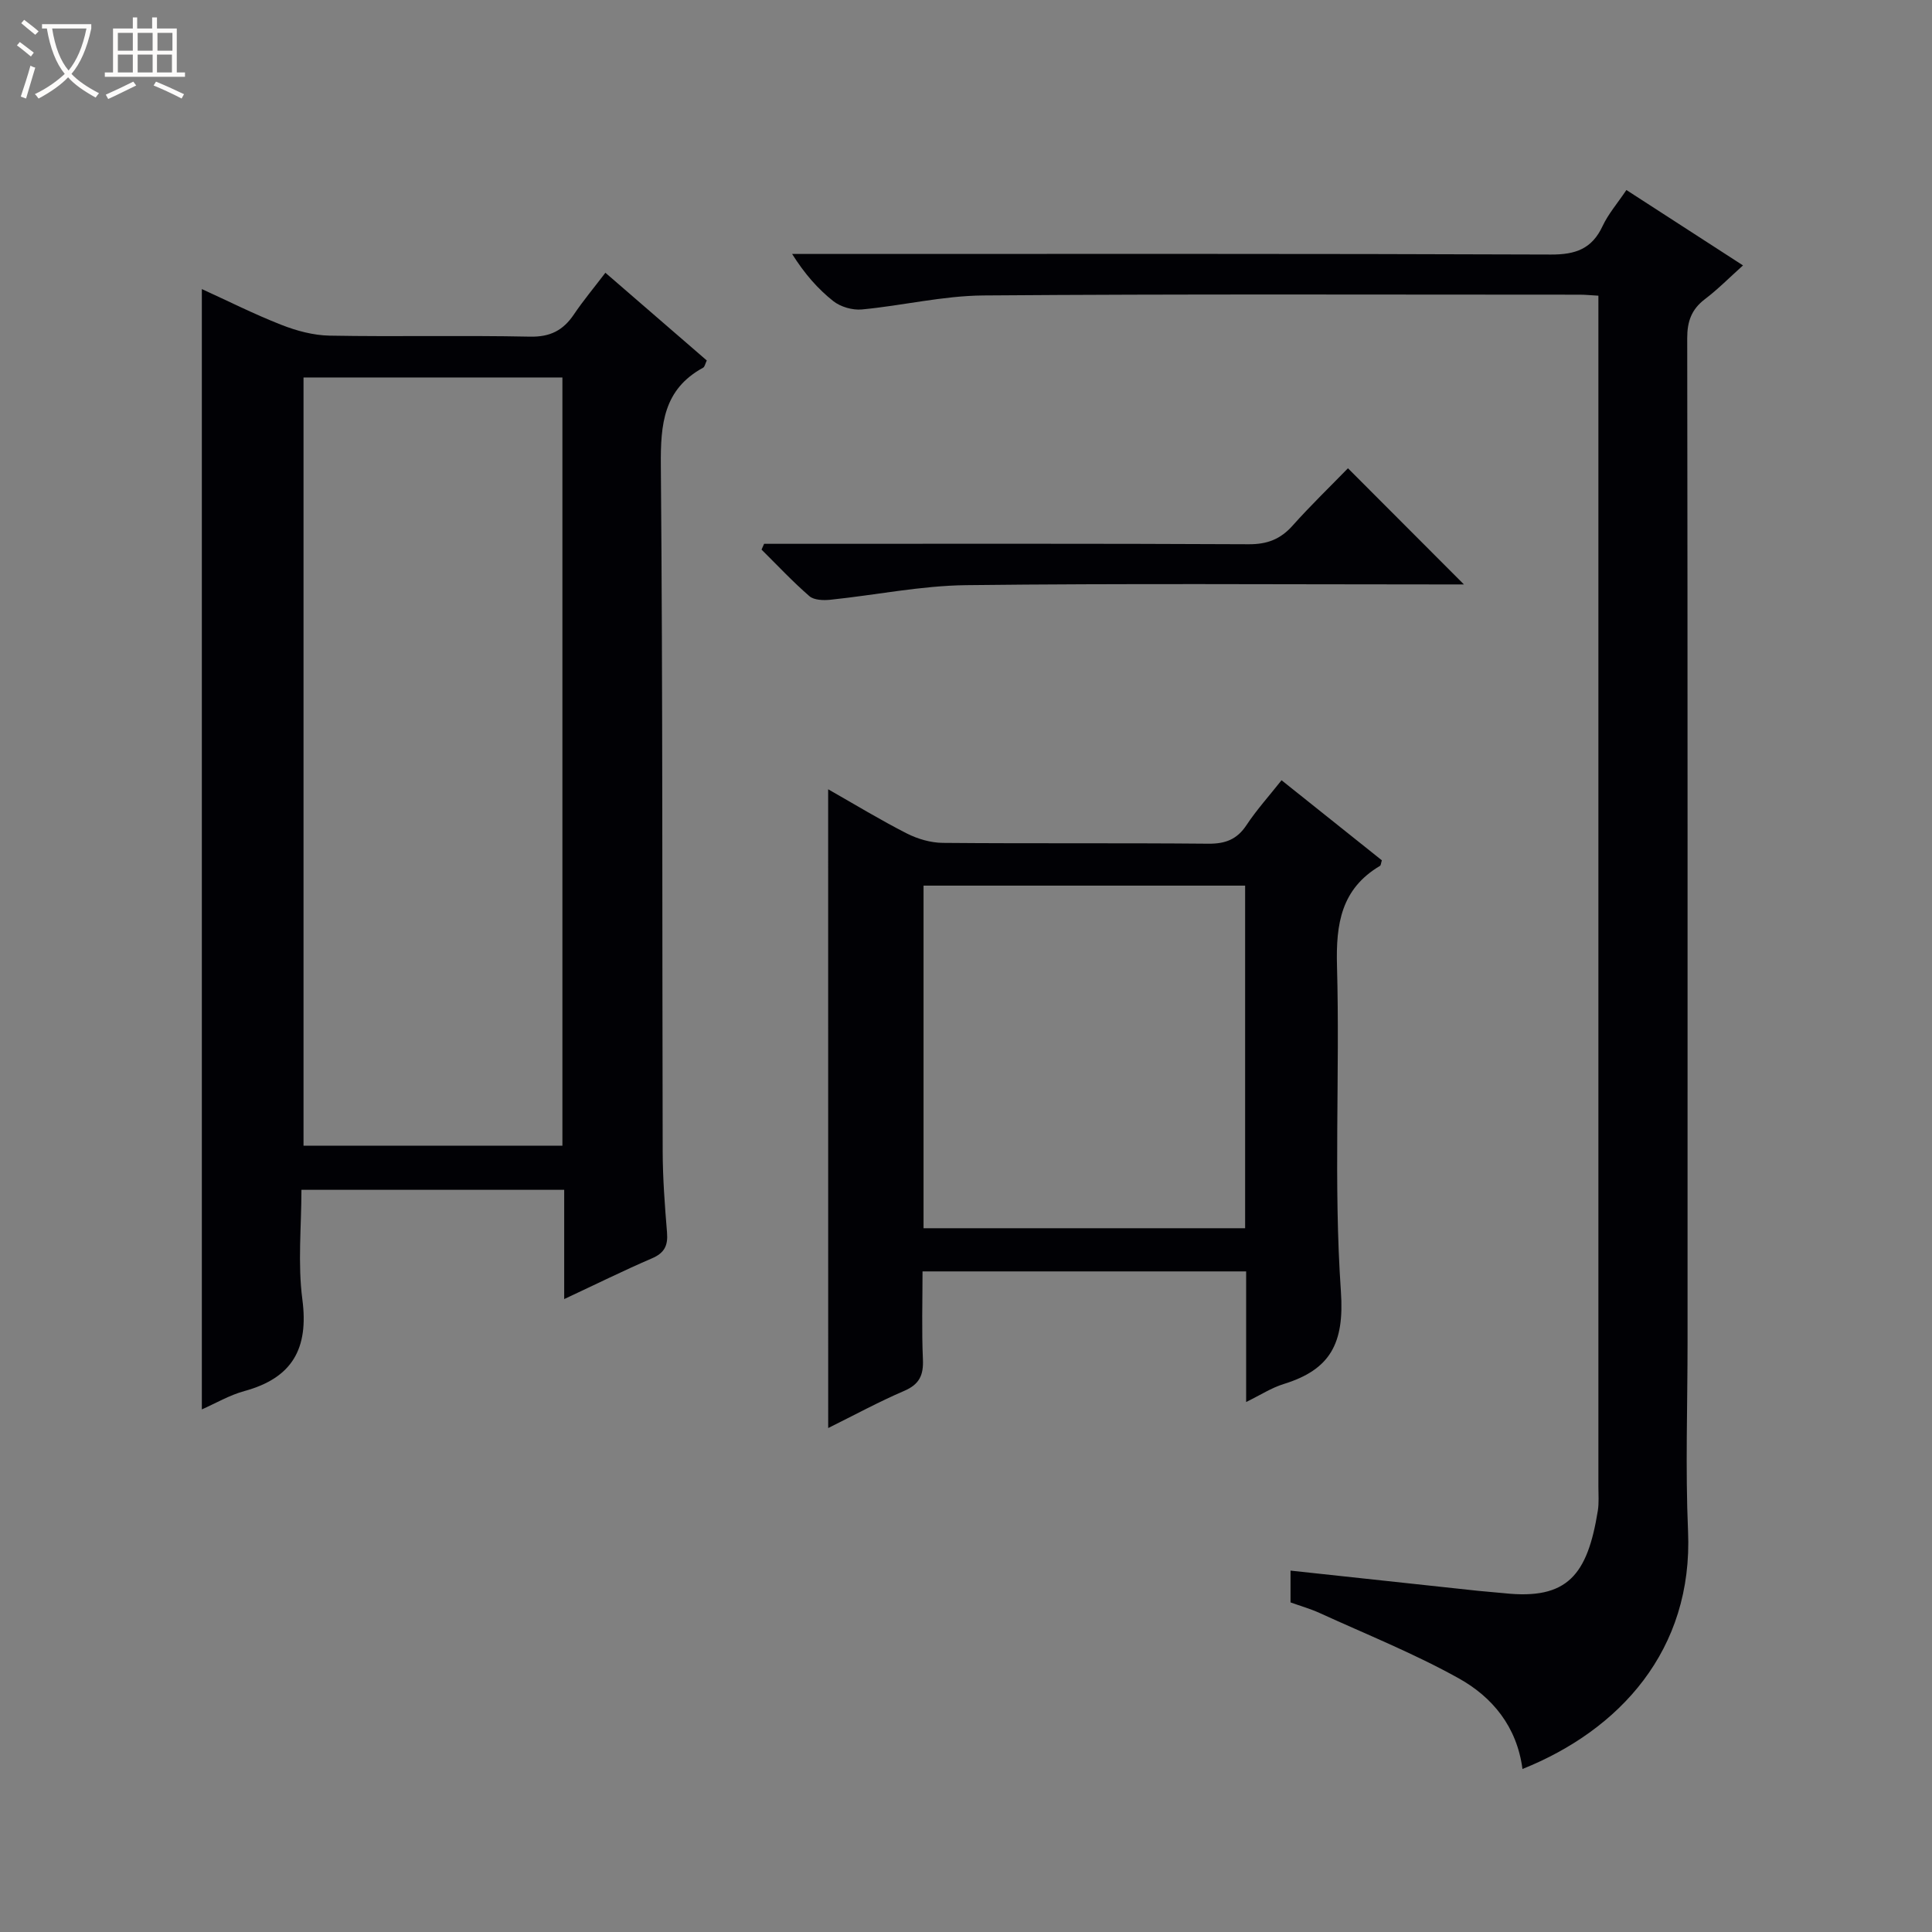<svg enable-background="new 0 0 400 400" viewBox="0 0 400 400" xmlns="http://www.w3.org/2000/svg"><rect x="0" y="0" width="400" height="400" fill="#808080" stroke="none"/><path d="m6.4 11.7c-1-.8-1.9-1.6-2.9-2.3l.6-.7c.9.7 1.9 1.4 2.9 2.2zm-2.1 8.3c.7-2.1 1.4-4.2 2-6.4.2.1.6.3 1 .4-.7 2.3-1.3 4.4-1.9 6.4zm3-12.8c-1.1-.9-2.1-1.7-2.9-2.4l.6-.7c1 .8 2 1.5 3 2.4zm1.4-1.3v-.9h10.2v.9c-.9 4.2-2.3 7.3-4.1 9.4 1.3 1.4 3.2 2.7 5.7 4-.2.2-.4.5-.7.9-2.5-1.4-4.4-2.7-5.7-4.2-1.4 1.5-3.5 3-6.1 4.4 0 0 0 0-.1-.1-.3-.4-.5-.7-.7-.8 2.7-1.3 4.7-2.8 6.2-4.2-1.8-2.2-3-5.3-3.7-9.4zm9.2 0h-7.1c.6 3.8 1.7 6.7 3.4 8.7 1.7-2.1 2.9-4.8 3.7-8.7z" fill="#fcfbfa"/><path d="m31.6 3.6h.9v2.3h4.1v9.1h1.7v.9h-16.6v-.9h1.7v-9.1h4.1v-2.3h.9v2.3h3.1v-2.3zm-4 13.3.6.8c-1.9.9-3.8 1.9-5.8 2.8-.2-.3-.3-.6-.5-.9 2-.9 3.9-1.8 5.7-2.7zm-3.2-10.1v3.7h3.1v-3.7zm0 4.5v3.7h3.1v-3.7zm4.1-4.5v3.7h3.1v-3.7zm0 4.5v3.7h3.1v-3.7zm9.1 9.1c-2.1-1.1-4.1-2-5.8-2.7l.5-.8c2.2.9 4.1 1.8 5.8 2.6zm-1.9-13.6h-3.1v3.7h3.1zm-3.2 4.5v3.7h3.1v-3.7z" fill="#fcfbfa"/><g fill="#010105"><path d="m116.81 268.96c0-8.07 0-15.18 0-22.62-18.15 0-35.89 0-54.4 0 0 7.52-.79 15.22.19 22.69 1.34 10.18-2.07 16.26-11.99 18.97-3.14.86-6.04 2.58-8.82 3.8 0-77.31 0-154.44 0-231.95 5.34 2.43 10.79 5.18 16.45 7.4 3.15 1.24 6.64 2.18 10 2.24 13.82.25 27.66-.08 41.48.21 4.18.09 6.87-1.29 9.1-4.6 1.94-2.88 4.18-5.55 6.52-8.63 7.21 6.24 14.08 12.19 20.99 18.16-.33.69-.42 1.32-.76 1.5-8.21 4.48-8.82 11.71-8.75 20.21.41 47.31.26 94.62.38 141.93.01 5.64.44 11.29.9 16.92.22 2.71-.54 4.24-3.15 5.35-5.77 2.48-11.41 5.28-18.14 8.42zm-53.97-190.81v159.06h53.6c0-53.24 0-106.1 0-159.06-18.03 0-35.66 0-53.6 0z"/><path d="m315.21 366.25c-1.15-8.77-6.24-14.9-13.18-18.76-9.24-5.15-19.13-9.11-28.78-13.52-1.94-.89-4.02-1.47-6.06-2.21 0-2.25 0-4.36 0-6.58 13.11 1.41 25.96 2.8 38.8 4.18 1.82.19 3.65.31 5.47.5 13.07 1.4 17.2-3.77 19.35-17.06.26-1.63.12-3.33.12-4.99 0-80.31 0-160.63 0-240.94 0-1.79 0-3.58 0-5.65-1.61-.09-2.74-.21-3.86-.21-41.16 0-82.31-.16-123.47.16-8.4.07-16.76 2.11-25.17 2.9-1.93.18-4.39-.53-5.9-1.72-3.21-2.54-5.95-5.67-8.53-9.77h5.65c50.49 0 100.98-.08 151.46.12 5.09.02 8.48-1.17 10.68-5.88 1.18-2.52 3.07-4.7 4.94-7.48 7.98 5.16 15.75 10.18 24.14 15.61-2.8 2.51-5.19 4.94-7.89 6.99-2.79 2.12-3.67 4.63-3.66 8.11.1 69.32.07 138.63.07 207.95 0 13-.46 26.01.1 38.99 1.08 24.71-14.25 41.25-34.28 49.26z"/><path d="m171.46 163.41c5.61 3.19 10.83 6.37 16.27 9.14 2.26 1.15 4.97 1.94 7.49 1.96 18.32.16 36.64 0 54.96.17 3.52.03 5.93-.88 7.9-3.86 2.09-3.16 4.66-6 7.25-9.28 7.13 5.7 13.99 11.17 20.77 16.58-.19.58-.19 1.04-.39 1.15-8.02 4.76-9.14 11.97-8.9 20.71.62 22.47-.74 45.03.81 67.41.75 10.84-2.24 16.19-11.88 19.17-2.47.76-4.73 2.24-7.74 3.71 0-9.39 0-18.1 0-27.04-22.41 0-44.34 0-67 0 0 6.05-.19 12.15.08 18.22.14 3.25-.72 5.16-3.86 6.51-5.3 2.28-10.4 5.05-15.75 7.7-.01-44.16-.01-87.83-.01-132.25zm86.33 19.95c-22.46 0-44.5 0-66.58 0v70.93h66.58c0-23.74 0-47.16 0-70.93z"/><path d="m158.2 112.59h5.43c31.64 0 63.28-.07 94.91.09 3.84.02 6.59-1.05 9.1-3.88 3.74-4.19 7.8-8.1 11.44-11.85 8.16 8.17 15.88 15.91 24.01 24.05-1.69 0-3.41 0-5.12 0-32.64 0-65.28-.23-97.91.15-9.39.11-18.74 2.05-28.13 3.02-1.43.15-3.38.09-4.34-.73-3.48-3.02-6.64-6.4-9.92-9.65.18-.4.35-.8.53-1.2z"/></g></svg>